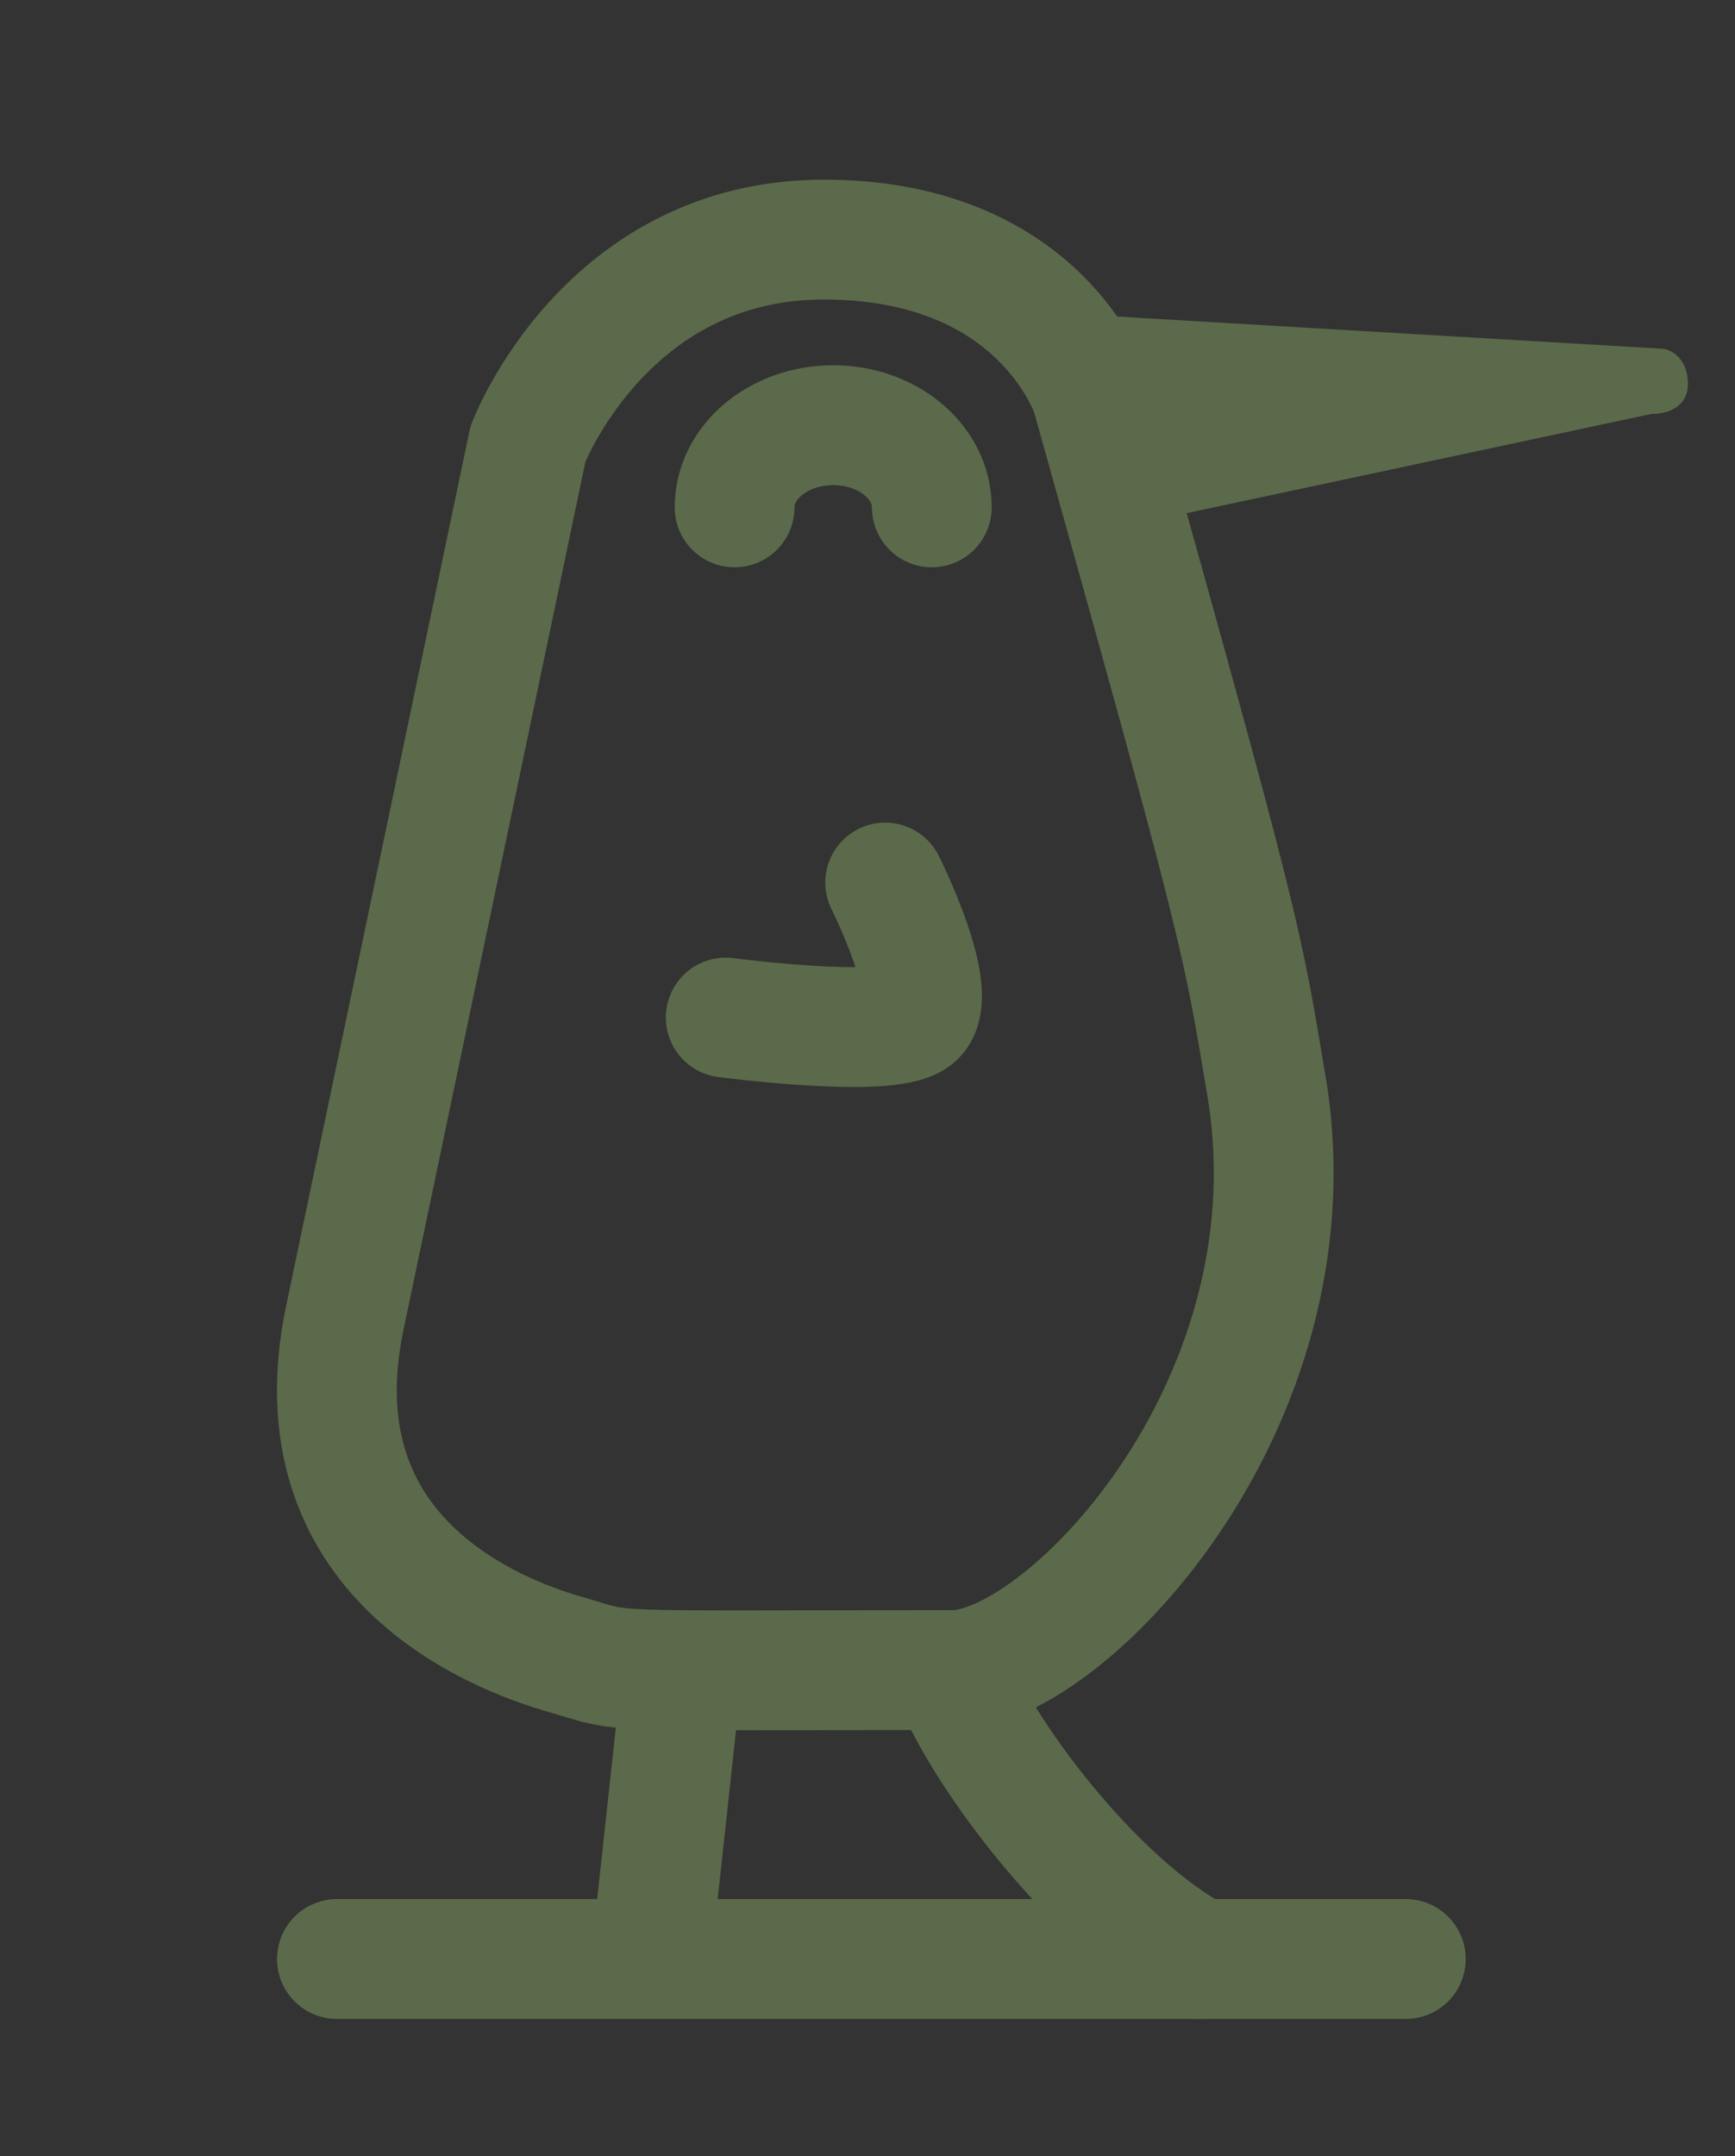 <?xml version="1.0" encoding="utf-8"?>
<!-- Generator: Adobe Illustrator 26.5.0, SVG Export Plug-In . SVG Version: 6.00 Build 0)  -->
<svg version="1.1" id="Layer_1" xmlns="http://www.w3.org/2000/svg" xmlns:xlink="http://www.w3.org/1999/xlink" x="0px" y="0px"
	 viewBox="0 0 123.17 153" style="enable-background:new 0 0 123.17 153;" xml:space="preserve">
<rect x="0" y="0" width="123.17" height="153" fill="#333333" stroke="none"/>
<style type="text/css">
	.st0{fill:none;stroke:#5B6A4A;stroke-width:8.504;stroke-linecap:round;stroke-linejoin:round;stroke-miterlimit:10;}
	.st1{fill:#5B6A4A;stroke:#5B6A4A;stroke-miterlimit:10;}
	.st2{fill:#FFFFFF;stroke:#5B6A4A;stroke-miterlimit:10;}
</style>
<g>
	<path class="st0" d="M24.48,93.5l13-62c0,0,5.5-14.5,21-14.5s19,11,19,11c10.84,38.7,10.68,38.59,12.5,49.5
		c3.5,22.5-14.71,41.21-22.5,41c-26,0-22.62,0.25-27.38-1.12S20.9,110.59,24.48,93.5z"/>
	<path class="st0" d="M52.15,36c0-3.22,3.13-5.83,7-5.83c3.87,0,7,2.61,7,5.83"/>
	<path class="st1" d="M75.73,22.75l42.35,2.5c0,0,1.25,0.25,1.25,2s-2.15,1.62-2.15,1.62l-36.92,7.88L75.73,22.75z"/>
	<path class="st2" d="M80.98,87.75"/>
	<path class="st0" d="M62.84,62.62c0,0,4.04,8.06,2.08,9.58c-1.97,1.52-13.4,0-13.4,0"/>
	<path class="st0" d="M67.45,118.51c1.95,5.5,10.21,16.58,17.7,20.49"/>
	<line class="st0" x1="48.44" y1="118.5" x2="46.48" y2="136.5"/>
	<line class="st0" x1="23.92" y1="139" x2="99.8" y2="139"/>
</g>
</svg>
